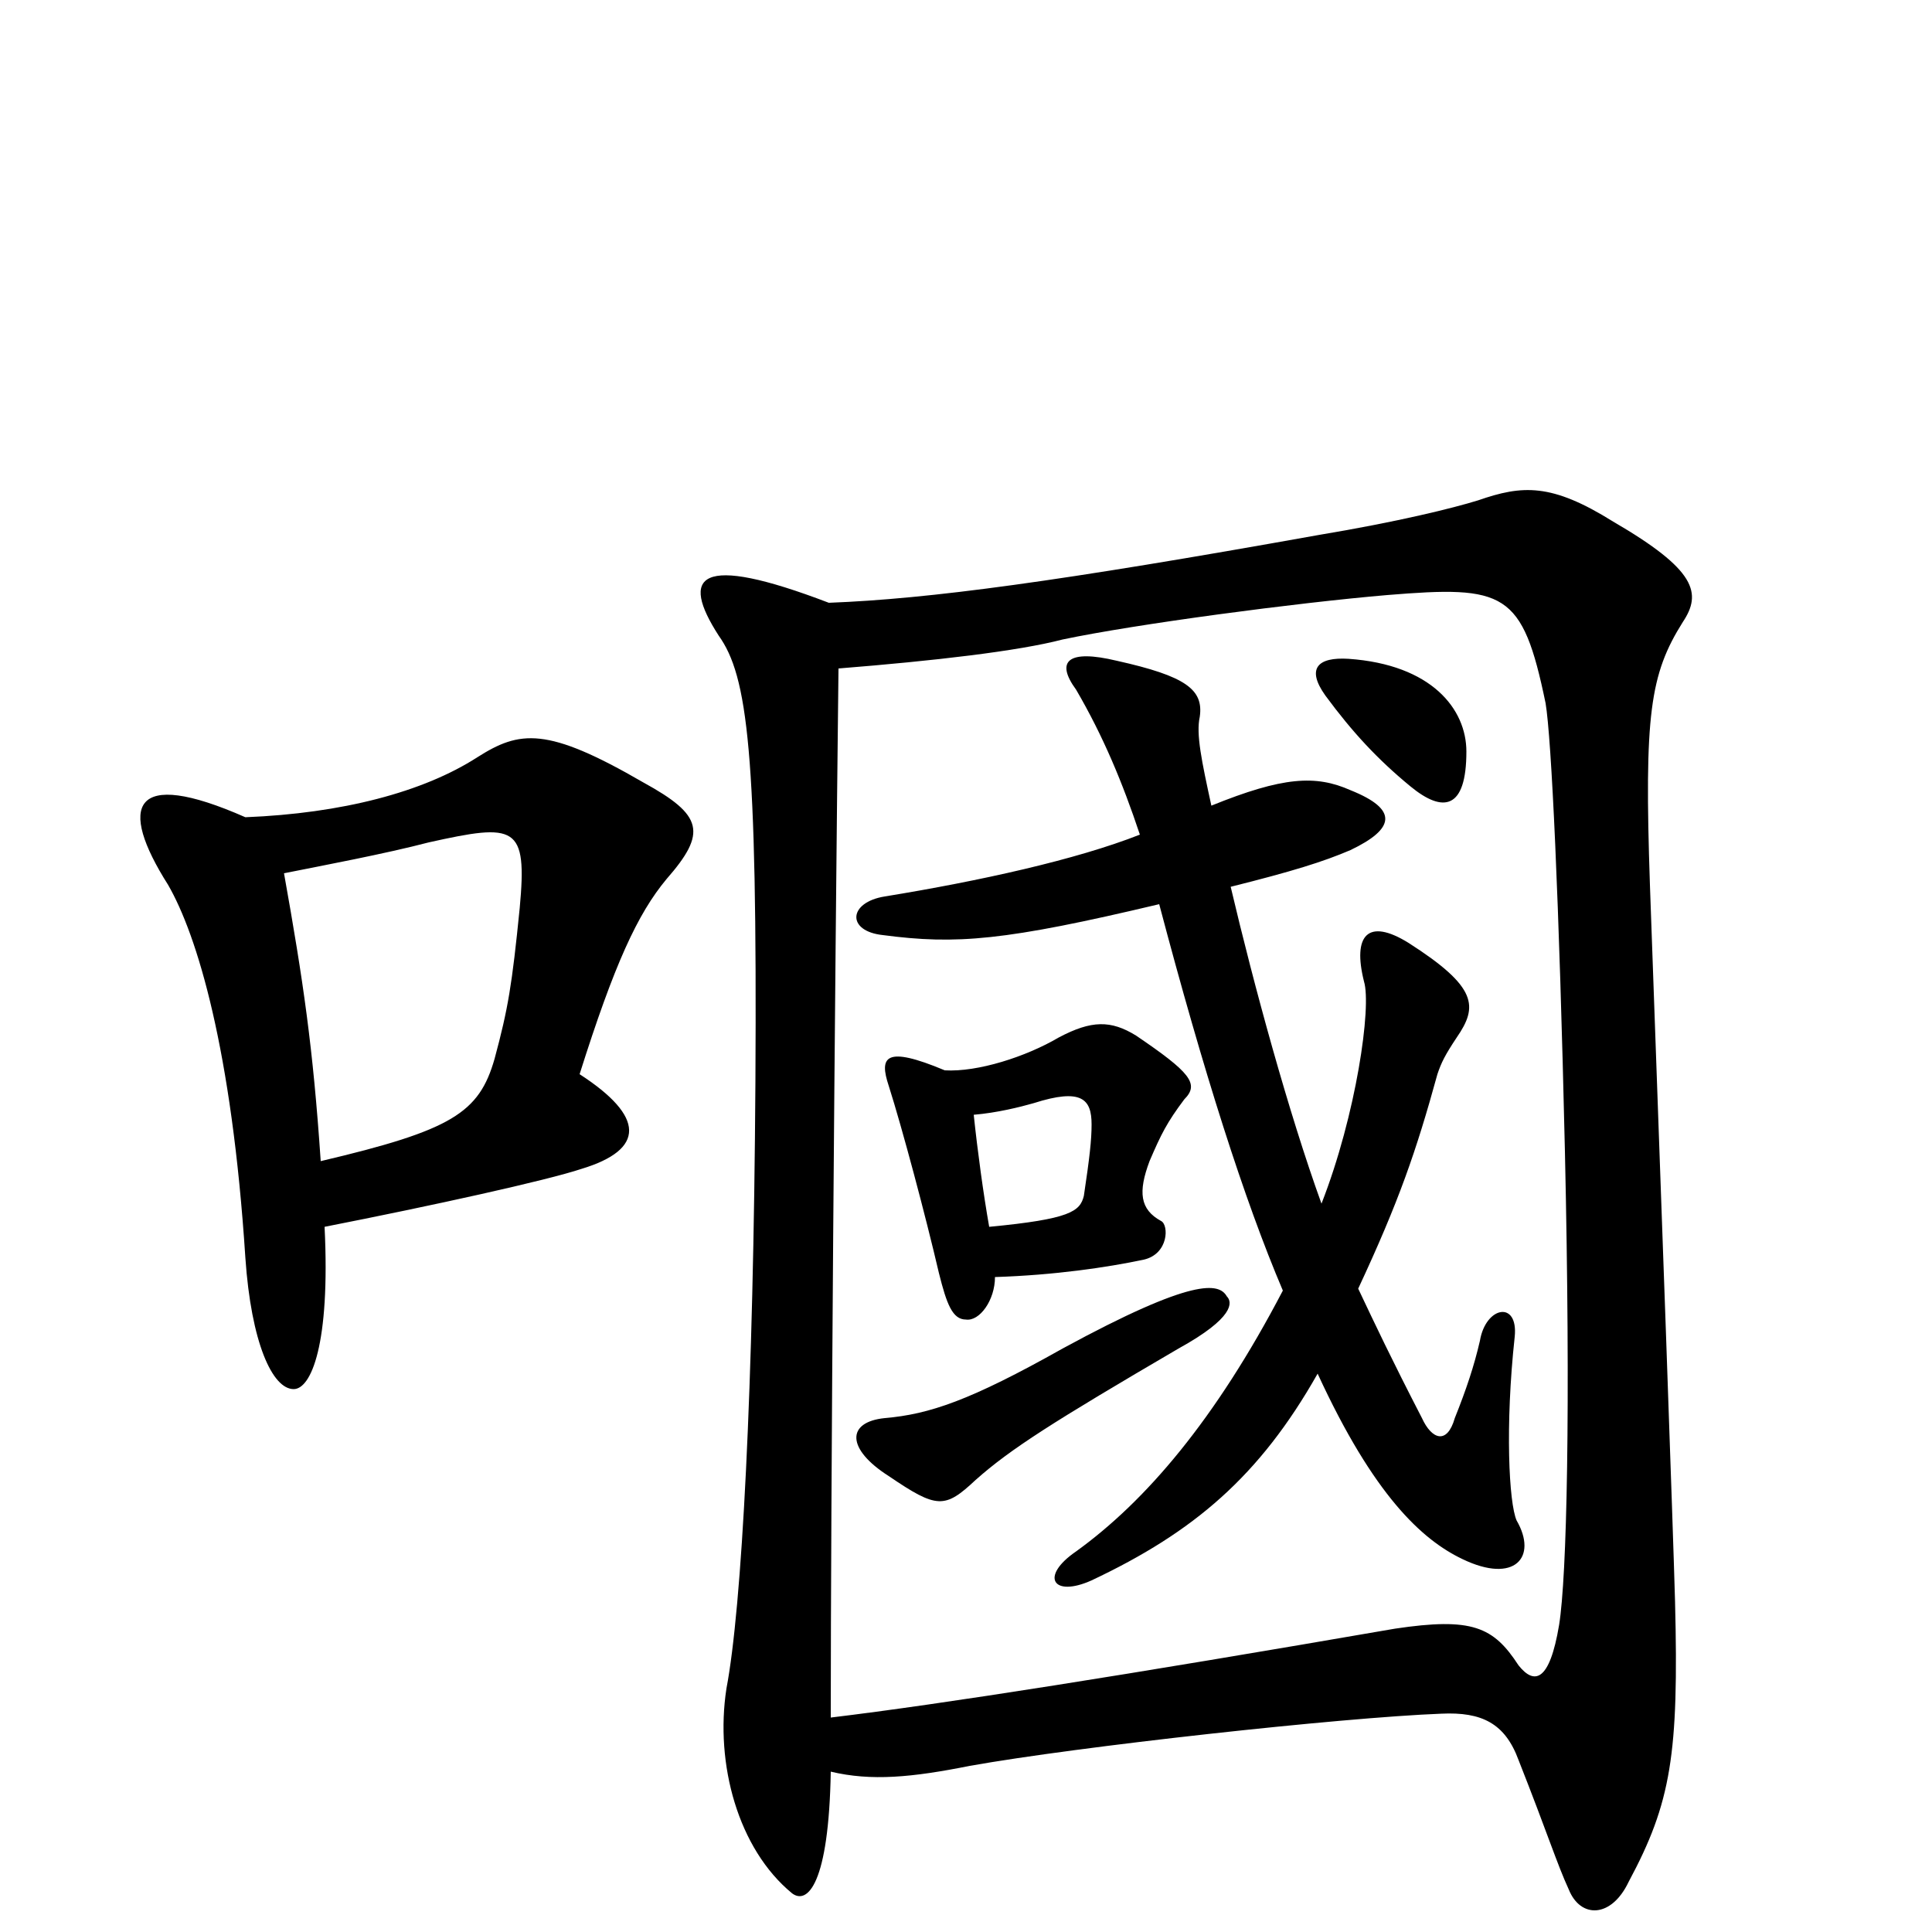 <svg xmlns="http://www.w3.org/2000/svg" viewBox="0 -1000 1000 1000">
	<path fill="#000000" d="M166 -399C162 -458 157 -492 147 -548C167 -552 199 -558 222 -564C267 -574 273 -573 269 -530C265 -490 263 -478 256 -452C248 -424 234 -415 166 -399ZM127 -577C68 -603 61 -583 87 -542C102 -516 120 -457 127 -349C130 -305 141 -281 152 -281C161 -281 171 -304 168 -365C224 -376 283 -389 301 -395C334 -405 334 -422 300 -444C318 -501 330 -527 345 -545C366 -569 364 -578 333 -595C283 -624 269 -622 247 -608C219 -590 177 -579 127 -577ZM698 -659C682 -660 676 -654 686 -640C700 -621 713 -607 730 -593C747 -579 759 -581 759 -611C759 -633 741 -656 698 -659ZM515 -339C546 -340 573 -344 592 -348C605 -351 605 -366 601 -368C590 -374 589 -383 595 -399C601 -413 604 -419 613 -431C621 -439 616 -445 588 -464C575 -472 565 -472 548 -463C531 -453 506 -445 489 -446C458 -459 455 -453 460 -438C467 -416 479 -371 486 -341C490 -325 493 -317 500 -317C507 -316 515 -327 515 -339ZM504 -423C516 -424 528 -427 535 -429C560 -437 565 -431 565 -418C565 -410 564 -401 561 -381C559 -373 554 -369 512 -365C509 -382 506 -404 504 -423ZM600 -532C623 -445 644 -379 664 -332C629 -265 593 -223 557 -197C538 -184 545 -173 565 -182C618 -207 652 -236 682 -289C711 -226 736 -203 757 -193C784 -180 796 -194 785 -213C781 -222 779 -262 784 -308C786 -327 769 -324 766 -306C763 -293 759 -281 753 -266C749 -252 741 -255 736 -266C720 -297 712 -314 703 -333C724 -378 733 -404 744 -444C746 -450 748 -454 754 -463C765 -479 765 -489 729 -512C708 -525 700 -516 706 -492C710 -479 702 -423 684 -377C667 -424 649 -490 637 -541C669 -549 685 -554 699 -560C722 -571 724 -581 699 -591C681 -599 664 -598 627 -583C622 -606 619 -620 621 -629C623 -643 614 -650 578 -658C553 -664 546 -658 557 -643C571 -619 581 -595 590 -568C557 -555 507 -544 458 -536C439 -533 438 -518 457 -516C495 -511 520 -513 600 -532ZM550 -302C502 -275 481 -268 458 -266C438 -264 438 -250 460 -236C485 -219 489 -219 505 -234C523 -250 545 -264 610 -302C639 -318 638 -326 635 -329C631 -336 618 -339 550 -302ZM429 -688C361 -714 352 -702 372 -671C387 -650 392 -611 391 -440C390 -281 384 -168 376 -126C370 -87 382 -43 410 -20C418 -14 429 -25 430 -83C451 -78 472 -80 502 -86C558 -96 694 -111 746 -113C767 -114 779 -108 786 -89C801 -51 806 -35 812 -22C818 -7 834 -7 843 -26C865 -67 869 -92 867 -171C866 -208 860 -375 854 -542C851 -630 854 -651 871 -678C881 -693 878 -705 835 -730C803 -750 788 -749 765 -741C752 -737 724 -730 682 -723C548 -699 481 -690 429 -688ZM430 -111C430 -224 432 -480 434 -654C484 -658 527 -663 550 -669C588 -677 671 -688 718 -692C779 -697 788 -694 800 -636C803 -618 807 -535 810 -404C813 -270 811 -184 807 -159C802 -129 794 -128 786 -138C773 -158 762 -163 722 -157C583 -133 488 -118 430 -111Z"/>
</svg>